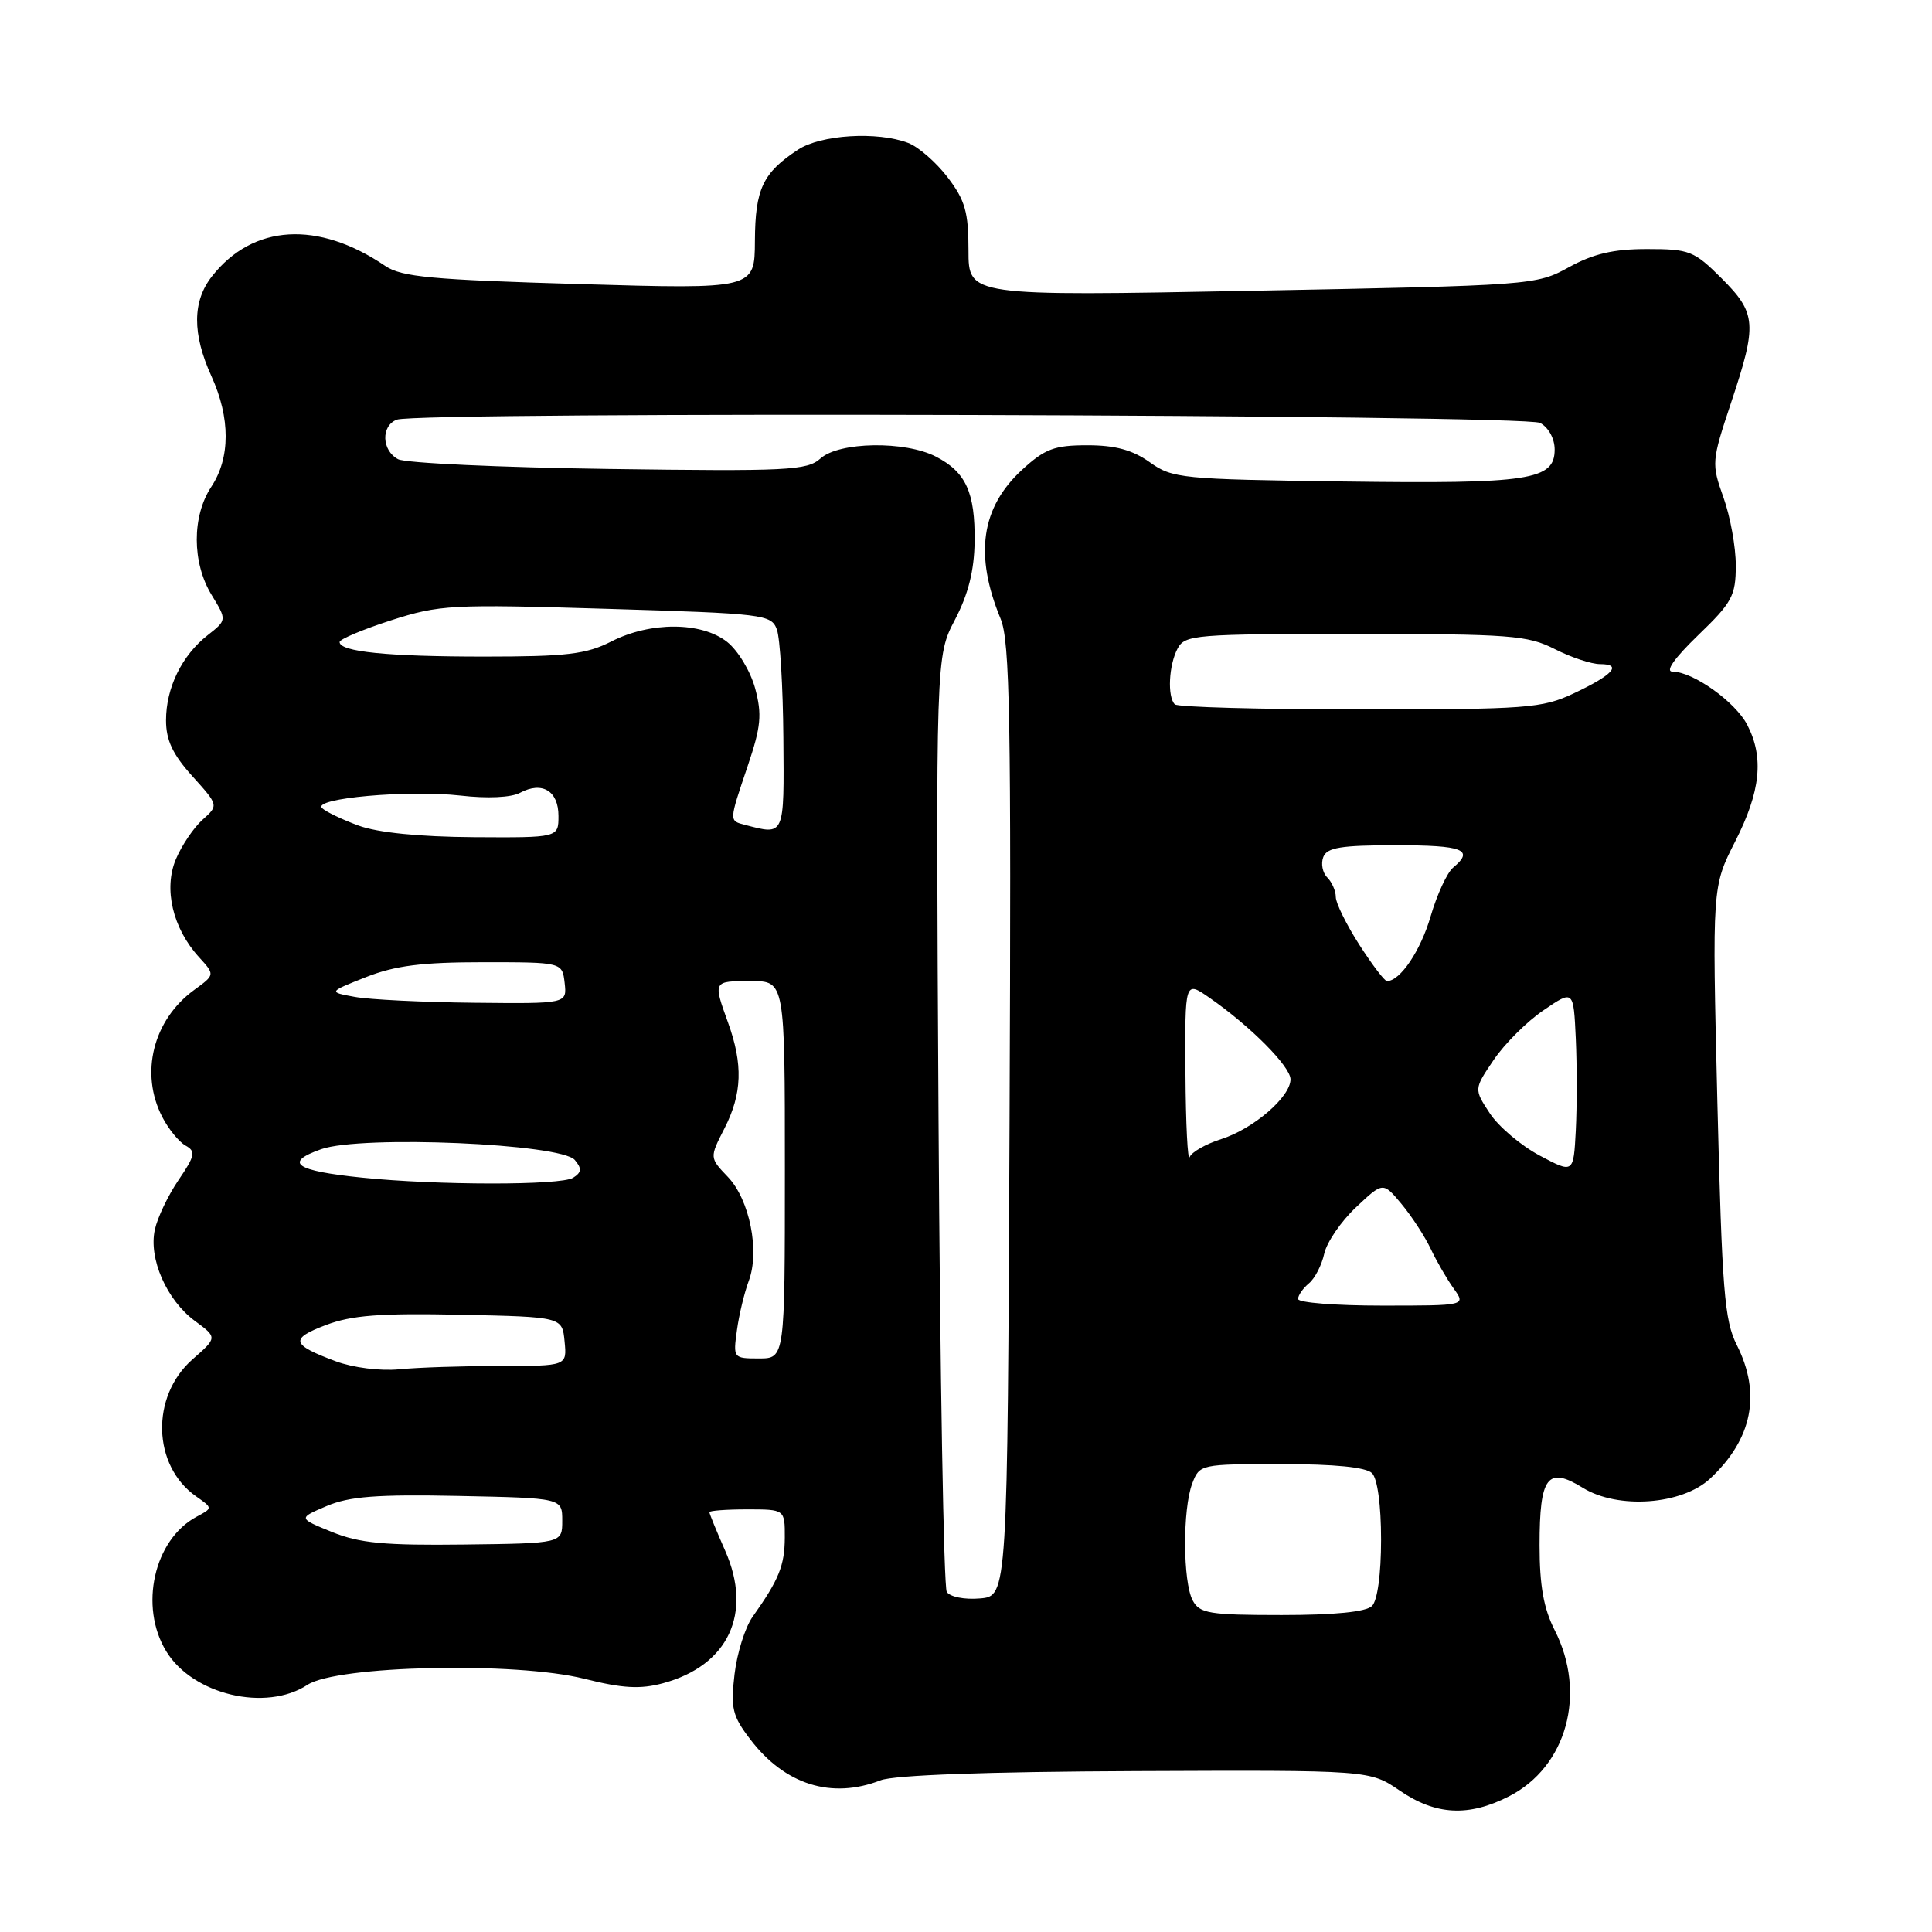 <?xml version="1.0" encoding="UTF-8" standalone="no"?>
<!DOCTYPE svg PUBLIC "-//W3C//DTD SVG 1.1//EN" "http://www.w3.org/Graphics/SVG/1.1/DTD/svg11.dtd" >
<svg xmlns="http://www.w3.org/2000/svg" xmlns:xlink="http://www.w3.org/1999/xlink" version="1.1" viewBox="0 0 256 256">
 <g >
 <path fill="currentColor"
d=" M 199.94 238.03 C 207.61 234.12 210.28 224.40 206.00 216.00 C 204.54 213.13 204.00 210.11 204.00 204.74 C 204.00 195.64 205.05 194.25 209.73 197.14 C 214.39 200.02 222.87 199.40 226.60 195.92 C 232.20 190.69 233.40 184.69 230.13 178.21 C 228.49 174.96 228.18 170.96 227.56 146.00 C 226.87 117.50 226.87 117.50 229.92 111.50 C 233.29 104.88 233.76 100.37 231.52 96.05 C 229.95 93.00 224.33 89.00 221.64 89.00 C 220.60 89.00 221.82 87.26 225.00 84.18 C 229.52 79.83 230.00 78.94 230.00 74.93 C 230.01 72.50 229.27 68.44 228.37 65.92 C 226.77 61.45 226.79 61.13 229.36 53.41 C 232.86 42.92 232.75 41.52 228.12 36.88 C 224.47 33.24 223.87 33.00 218.24 33.00 C 213.79 33.00 211.13 33.62 207.88 35.41 C 203.55 37.79 203.10 37.82 165.92 38.53 C 128.33 39.24 128.33 39.24 128.33 33.18 C 128.33 28.11 127.89 26.54 125.57 23.50 C 124.05 21.51 121.69 19.45 120.34 18.94 C 116.25 17.38 108.76 17.84 105.73 19.84 C 101.07 22.91 100.07 25.04 100.03 31.91 C 100.00 38.32 100.00 38.32 76.80 37.64 C 57.20 37.07 53.21 36.70 51.05 35.24 C 42.14 29.19 33.52 29.70 28.09 36.61 C 25.48 39.93 25.46 44.22 28.02 49.86 C 30.54 55.40 30.53 60.68 28.00 64.50 C 25.42 68.40 25.43 74.56 28.04 78.83 C 30.07 82.16 30.07 82.16 27.51 84.17 C 24.09 86.86 22.00 91.14 22.00 95.45 C 22.00 98.09 22.89 99.97 25.49 102.85 C 28.97 106.71 28.97 106.71 26.85 108.61 C 25.68 109.65 24.09 112.00 23.31 113.84 C 21.65 117.77 22.88 123.00 26.37 126.83 C 28.50 129.16 28.50 129.16 25.72 131.18 C 20.28 135.15 18.51 142.21 21.50 148.00 C 22.32 149.60 23.71 151.30 24.58 151.79 C 25.97 152.56 25.86 153.12 23.65 156.37 C 22.27 158.40 20.86 161.35 20.52 162.93 C 19.67 166.76 22.08 172.26 25.81 175.02 C 28.81 177.23 28.81 177.23 25.51 180.12 C 19.94 185.02 20.18 194.21 25.99 198.28 C 28.20 199.83 28.20 199.83 26.04 200.98 C 20.40 204.00 18.40 212.87 22.03 218.81 C 25.53 224.56 35.23 226.86 40.74 223.25 C 44.66 220.68 68.33 220.16 77.44 222.45 C 82.50 223.72 84.84 223.85 87.84 223.04 C 96.51 220.71 99.76 213.78 96.09 205.48 C 94.94 202.87 94.00 200.58 94.00 200.37 C 94.00 200.17 96.25 200.00 99.00 200.00 C 104.00 200.00 104.00 200.00 103.99 203.75 C 103.97 207.45 103.20 209.34 99.72 214.24 C 98.74 215.62 97.66 219.04 97.33 221.85 C 96.80 226.35 97.04 227.37 99.42 230.48 C 104.00 236.49 110.19 238.43 116.68 235.90 C 118.48 235.21 130.73 234.76 150.50 234.68 C 181.50 234.55 181.50 234.55 185.48 237.27 C 190.24 240.53 194.59 240.76 199.94 238.03 Z  M 158.04 212.07 C 156.73 209.62 156.69 199.95 157.98 196.57 C 158.94 194.03 159.08 194.00 169.78 194.00 C 176.86 194.00 181.01 194.41 181.80 195.20 C 182.52 195.92 183.00 199.42 183.00 204.00 C 183.00 208.58 182.52 212.08 181.80 212.80 C 181.02 213.58 176.87 214.00 169.84 214.00 C 160.22 214.00 158.96 213.79 158.04 212.07 Z  M 125.45 210.93 C 125.05 210.28 124.56 182.12 124.36 148.35 C 124.00 86.95 124.00 86.95 126.54 82.11 C 128.31 78.72 129.09 75.61 129.14 71.76 C 129.22 65.25 127.99 62.56 124.02 60.51 C 119.93 58.39 111.18 58.53 108.72 60.75 C 106.95 62.34 104.43 62.47 80.64 62.14 C 66.26 61.94 53.71 61.36 52.75 60.85 C 50.57 59.70 50.46 56.42 52.58 55.61 C 55.46 54.50 201.97 54.92 204.07 56.04 C 205.18 56.63 206.00 58.12 206.00 59.56 C 206.00 63.63 202.71 64.13 178.05 63.80 C 156.51 63.51 155.36 63.40 152.35 61.25 C 150.06 59.62 147.78 59.00 144.08 59.00 C 139.71 59.00 138.46 59.47 135.43 62.25 C 129.99 67.25 129.09 73.53 132.59 82.00 C 133.82 84.96 134.00 95.31 133.77 148.50 C 133.50 211.50 133.50 211.50 129.84 211.80 C 127.79 211.98 125.87 211.59 125.45 210.93 Z  M 44.00 203.00 C 39.50 201.17 39.50 201.17 43.28 199.56 C 46.28 198.28 49.93 198.00 60.78 198.22 C 74.50 198.50 74.50 198.50 74.50 201.50 C 74.50 204.50 74.50 204.50 61.50 204.66 C 50.96 204.79 47.65 204.48 44.00 203.00 Z  M 44.50 180.38 C 38.59 178.18 38.37 177.40 43.17 175.58 C 46.59 174.28 50.35 173.99 61.00 174.21 C 74.50 174.50 74.50 174.50 74.81 177.75 C 75.13 181.00 75.13 181.00 66.20 181.00 C 61.29 181.00 55.30 181.20 52.89 181.44 C 50.38 181.68 46.79 181.23 44.50 180.38 Z  M 97.65 176.25 C 97.93 174.19 98.64 171.26 99.21 169.74 C 100.70 165.79 99.33 158.96 96.45 155.95 C 94.01 153.40 94.01 153.40 96.01 149.49 C 98.34 144.91 98.47 141.04 96.47 135.50 C 94.48 129.97 94.46 130.00 99.50 130.00 C 104.00 130.00 104.00 130.00 104.00 155.00 C 104.00 180.00 104.00 180.00 100.56 180.00 C 97.17 180.00 97.13 179.96 97.65 176.25 Z  M 172.00 172.12 C 172.00 171.64 172.65 170.71 173.44 170.05 C 174.23 169.40 175.14 167.63 175.47 166.11 C 175.81 164.60 177.69 161.84 179.67 159.98 C 183.26 156.59 183.26 156.59 185.72 159.55 C 187.07 161.17 188.81 163.85 189.59 165.50 C 190.37 167.15 191.74 169.51 192.63 170.75 C 194.24 173.00 194.24 173.00 183.12 173.00 C 177.00 173.00 172.00 172.61 172.00 172.12 Z  M 47.96 156.04 C 39.10 155.14 37.53 154.04 42.57 152.27 C 47.91 150.40 74.36 151.53 76.17 153.71 C 77.12 154.84 77.07 155.35 75.94 156.06 C 74.33 157.08 57.95 157.07 47.96 156.04 Z  M 204.00 153.11 C 201.53 151.79 198.55 149.27 197.40 147.51 C 195.30 144.31 195.30 144.31 197.93 140.43 C 199.37 138.30 202.34 135.34 204.53 133.86 C 208.50 131.15 208.50 131.15 208.80 137.62 C 208.96 141.17 208.96 146.65 208.80 149.79 C 208.50 155.50 208.50 155.50 204.00 153.11 Z  M 157.08 142.22 C 157.00 129.94 157.00 129.94 160.25 132.20 C 165.70 135.98 171.00 141.32 171.00 143.02 C 171.00 145.34 166.10 149.57 161.81 150.94 C 159.79 151.58 157.91 152.65 157.64 153.31 C 157.38 153.96 157.12 148.97 157.08 142.22 Z  M 47.00 132.09 C 43.50 131.45 43.50 131.45 48.50 129.47 C 52.36 127.95 55.90 127.50 64.00 127.50 C 74.50 127.50 74.50 127.50 74.82 130.25 C 75.13 133.00 75.13 133.00 62.82 132.87 C 56.04 132.80 48.92 132.45 47.00 132.09 Z  M 180.10 125.16 C 178.40 122.50 177.00 119.67 177.00 118.86 C 177.00 118.06 176.49 116.89 175.87 116.27 C 175.24 115.64 175.01 114.43 175.34 113.57 C 175.82 112.30 177.69 112.00 184.97 112.00 C 193.88 112.00 195.40 112.59 192.55 114.96 C 191.75 115.62 190.41 118.53 189.57 121.41 C 188.24 125.98 185.53 130.00 183.78 130.00 C 183.46 130.00 181.81 127.82 180.10 125.16 Z  M 47.52 109.40 C 45.34 108.60 43.15 107.55 42.67 107.07 C 41.37 105.77 54.08 104.64 61.04 105.42 C 64.58 105.83 67.74 105.68 68.91 105.05 C 71.83 103.49 74.00 104.79 74.00 108.11 C 74.00 111.00 74.00 111.00 62.75 110.93 C 55.56 110.88 50.07 110.33 47.52 109.40 Z  M 98.75 109.31 C 96.58 108.74 96.57 108.92 99.08 101.48 C 100.84 96.27 100.99 94.68 100.06 91.21 C 99.44 88.94 97.79 86.19 96.34 85.05 C 92.94 82.38 86.19 82.35 81.00 85.00 C 77.68 86.69 75.11 87.00 64.16 87.00 C 51.31 87.00 45.00 86.36 45.00 85.07 C 45.00 84.70 48.06 83.41 51.80 82.20 C 58.25 80.13 59.72 80.05 80.39 80.67 C 101.27 81.30 102.20 81.41 102.94 83.41 C 103.36 84.56 103.75 91.01 103.80 97.75 C 103.91 110.88 104.00 110.68 98.75 109.31 Z  M 155.67 93.33 C 154.66 92.32 154.87 88.12 156.04 85.93 C 157.01 84.11 158.35 84.00 179.58 84.00 C 200.11 84.00 202.42 84.18 206.00 86.00 C 208.16 87.10 210.86 88.00 212.02 88.00 C 215.02 88.00 213.72 89.44 208.52 91.88 C 204.33 93.85 202.37 94.00 180.18 94.00 C 167.06 94.00 156.03 93.70 155.67 93.33 Z "/>
</g>
</svg>